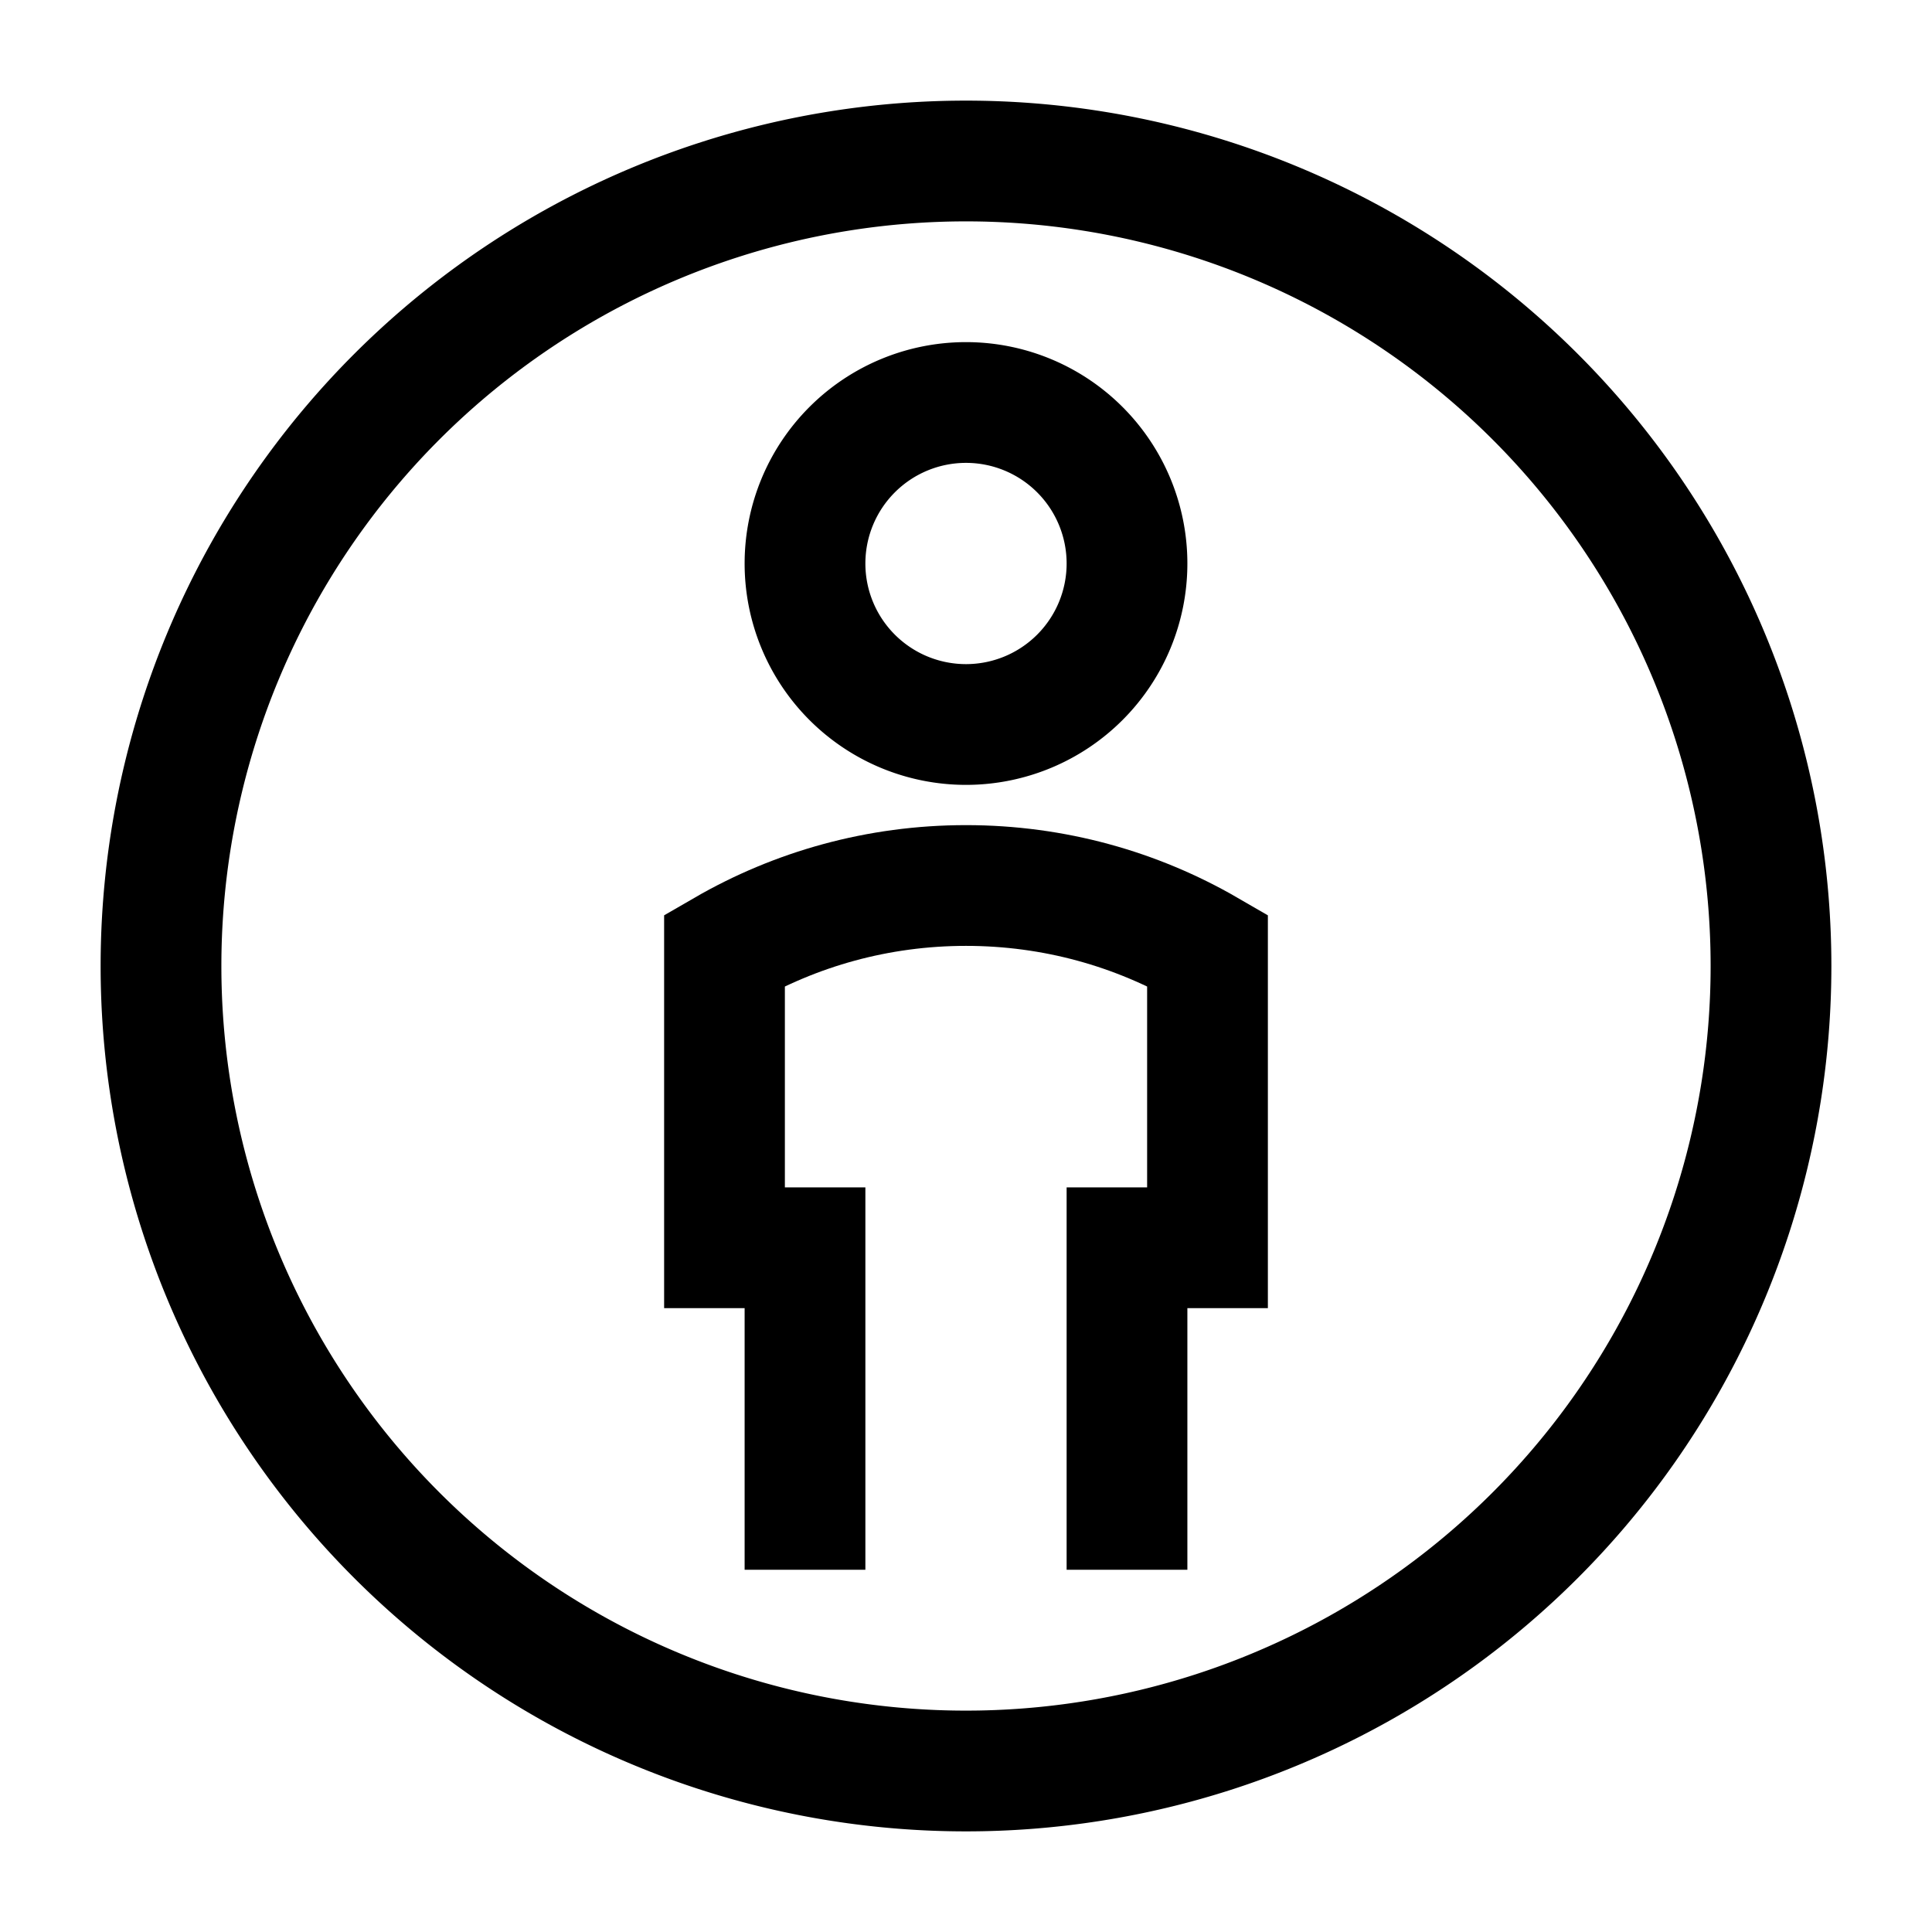 <svg xmlns="http://www.w3.org/2000/svg" fill="none" viewBox="0 0 24 24" id="Attribution--Streamline-Sharp">
  <desc>
    Attribution Streamline Icon: https://streamlinehq.com
  </desc>
  <g id="attribution">
    <path id="Ellipse 570" stroke="#000000" d="M2 12a10 10 0 1 0 20 0 10 10 0 1 0 -20 0" stroke-width="1.5"></path>
    <path id="Ellipse 572" stroke="#000000" d="M10 7a2 2 0 1 0 4 0 2 2 0 1 0 -4 0" stroke-width="1.5"></path>
    <path id="Ellipse 573" stroke="#000000" d="M10 19.5v-4H9v-3.697C9.883 11.292 10.907 11 12 11s2.118 0.292 3 0.803V15.5h-1v4" stroke-width="1.5"></path>
  </g>
</svg>